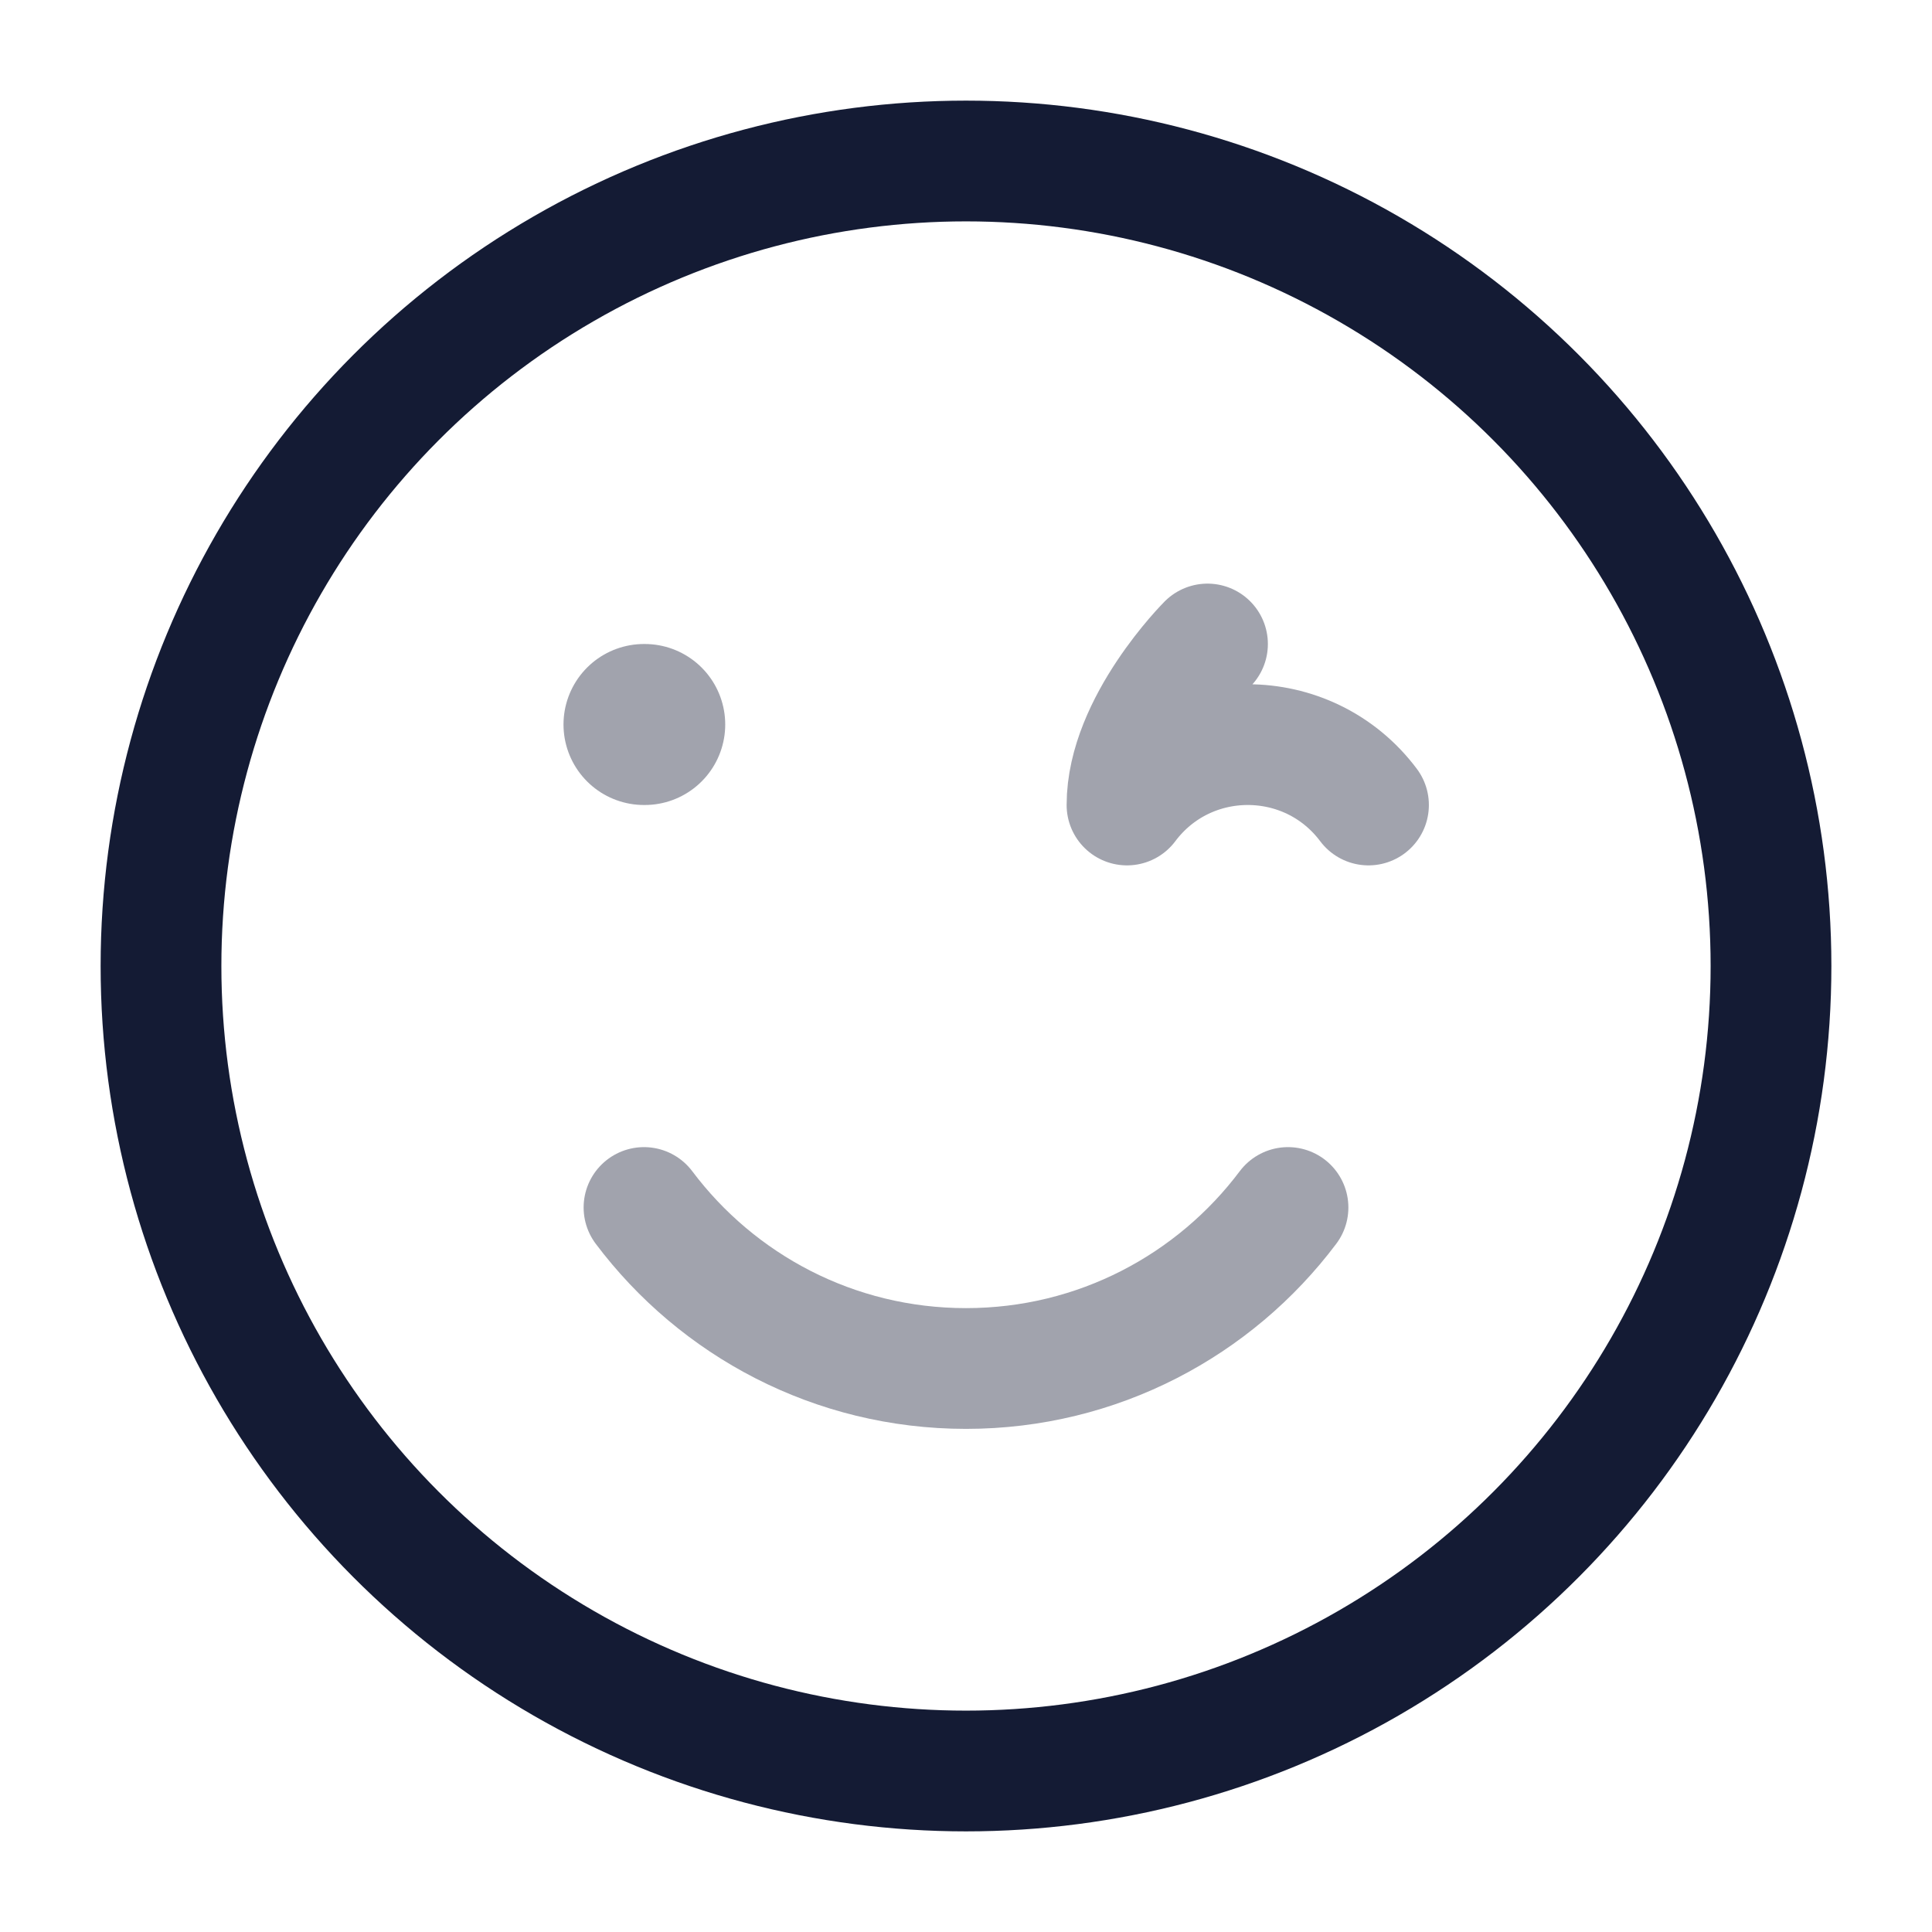 <svg width="24" height="24" viewBox="0 0 24 24" fill="none" xmlns="http://www.w3.org/2000/svg">
<circle cx="12" cy="12" r="10" stroke="#141B34" stroke-width="1.5" stroke-linecap="round" stroke-linejoin="round"/>
<path opacity="0.4" d="M8 15C8.912 16.214 10.364 17 12 17C13.636 17 15.088 16.214 16 15" stroke="#141B34" stroke-width="1.5" stroke-linecap="round" stroke-linejoin="round"/>
<path opacity="0.4" d="M15 8C15 8 14 9 14 10C14.75 9 16.25 9 17 10" stroke="#141B34" stroke-width="1.5" stroke-linecap="round" stroke-linejoin="round"/>
<path opacity="0.4" d="M8.009 9H8" stroke="#141B34" stroke-width="2" stroke-linecap="round" stroke-linejoin="round"/>
</svg>
